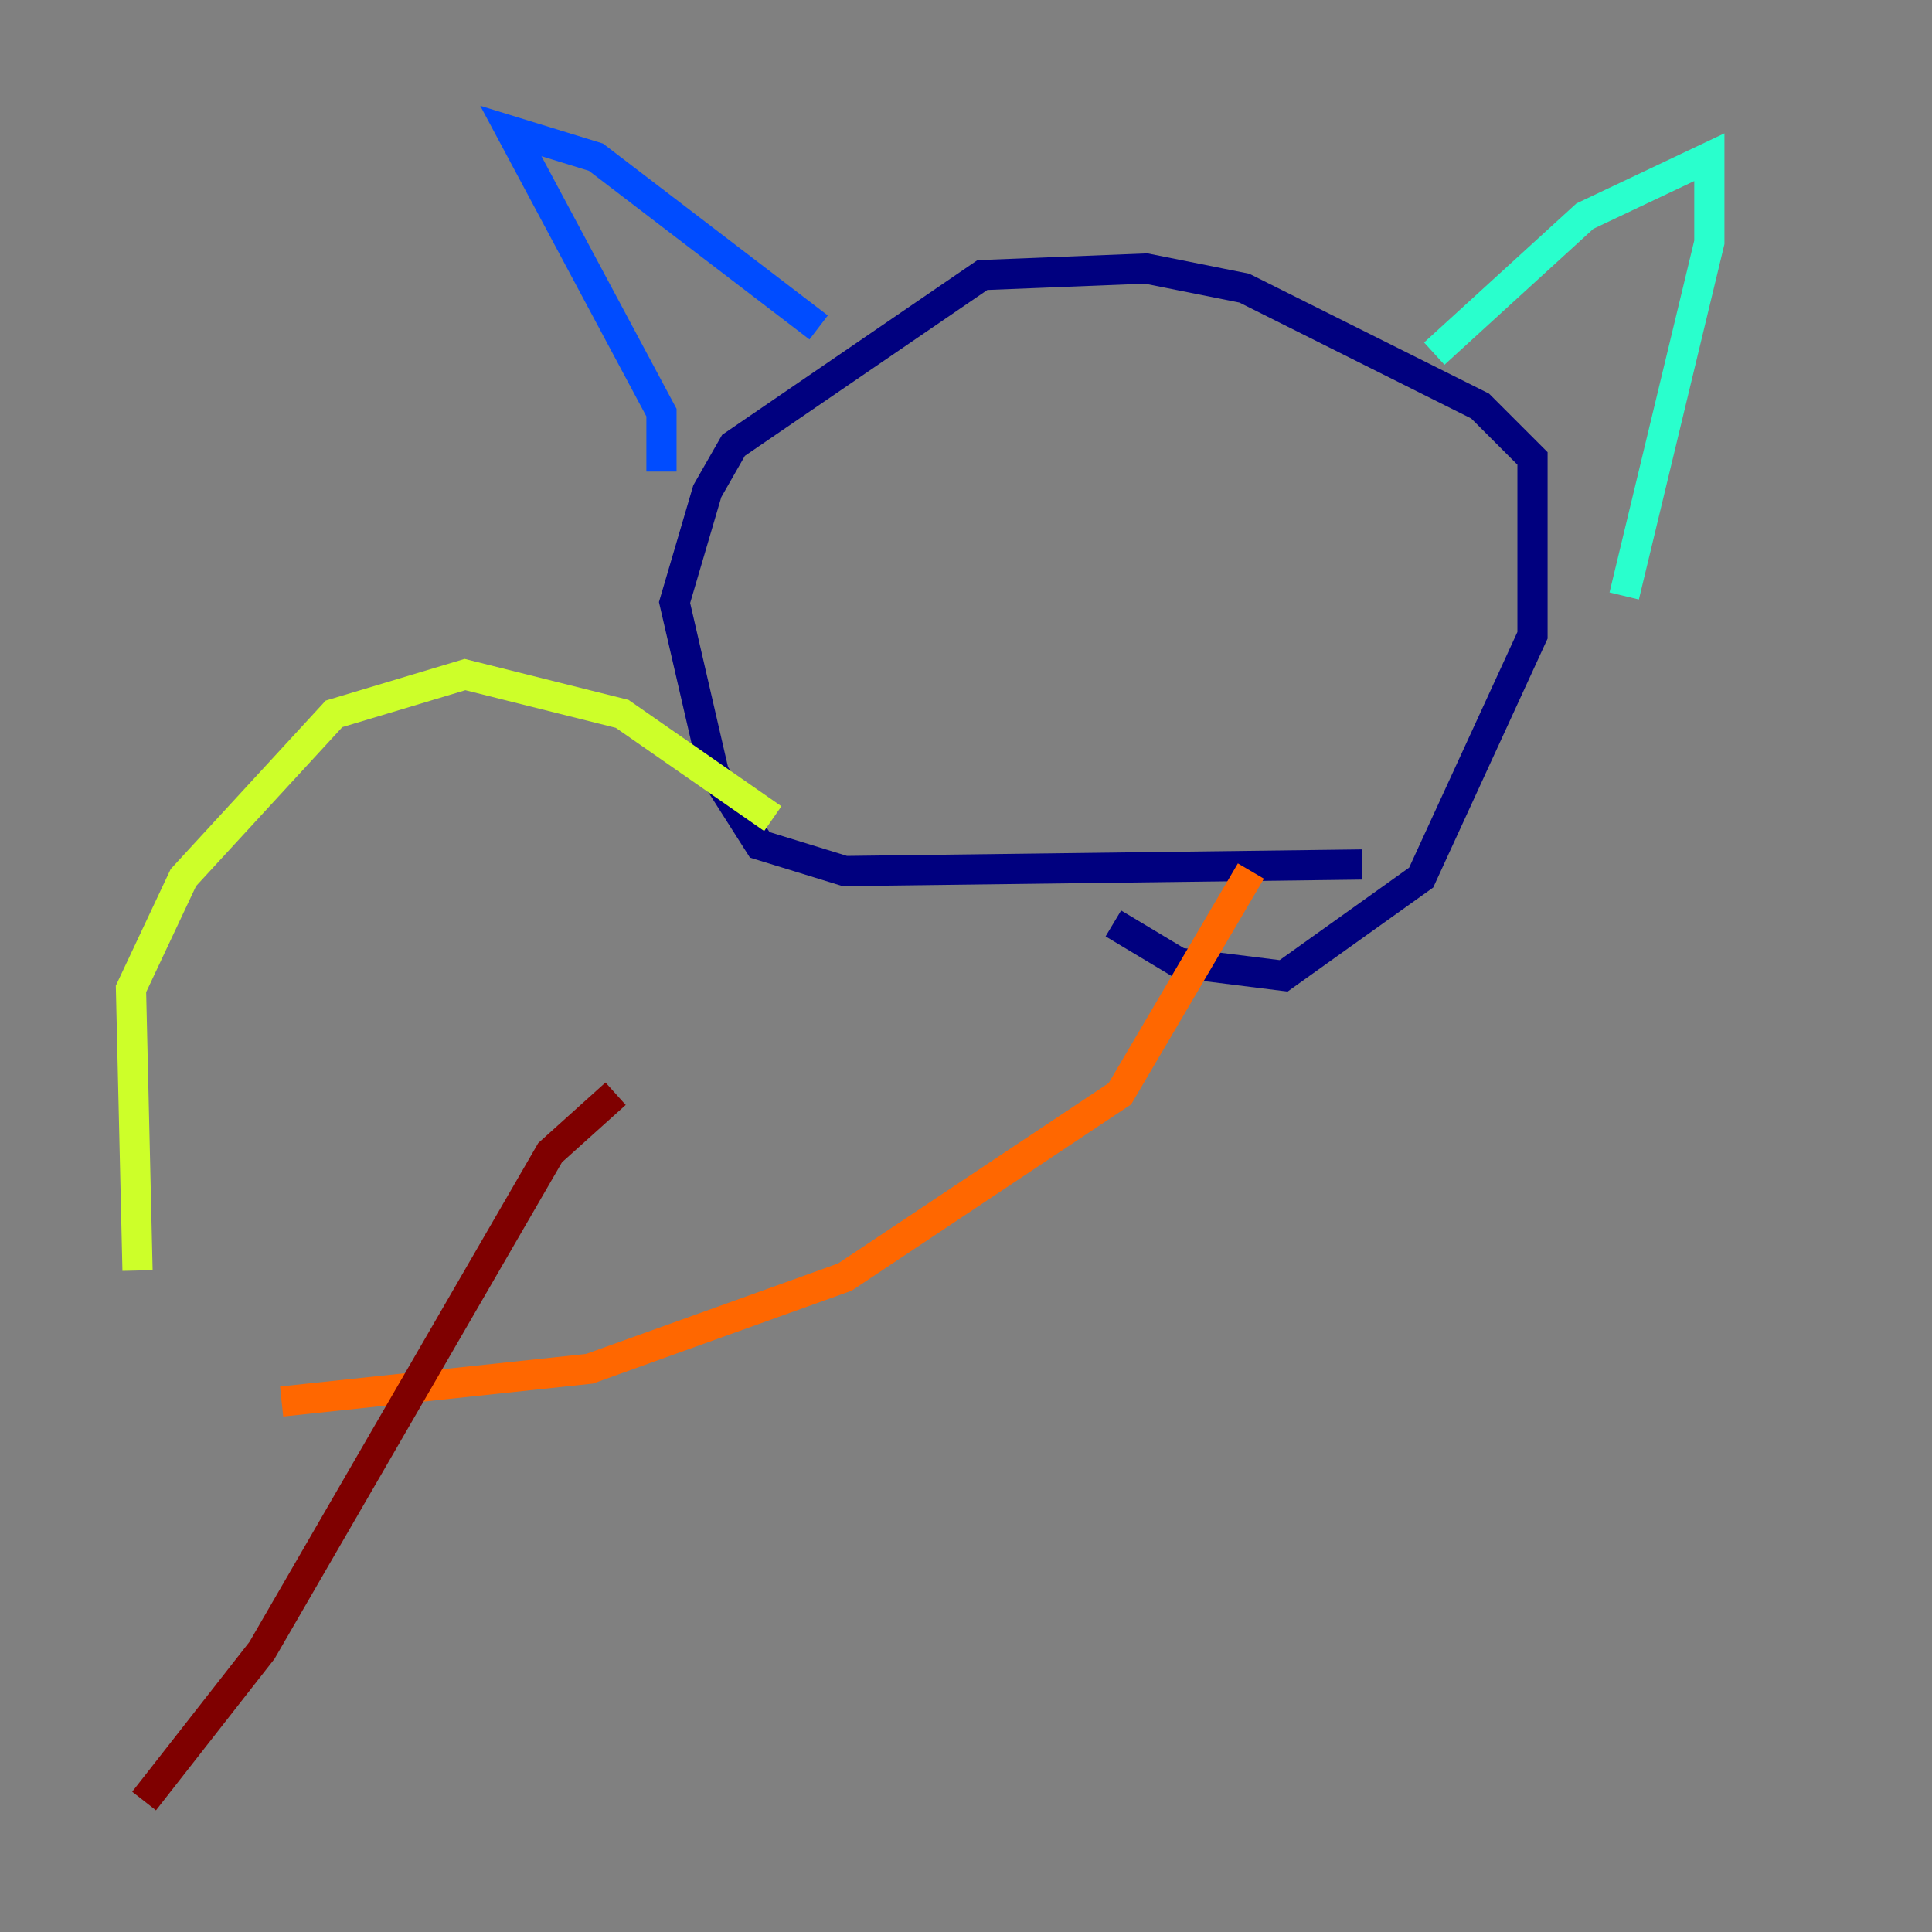 <?xml version="1.0" encoding="utf-8" ?>
<svg baseProfile="tiny" height="128" version="1.2" viewBox="0,0,128,128" width="128" xmlns="http://www.w3.org/2000/svg" xmlns:ev="http://www.w3.org/2001/xml-events" xmlns:xlink="http://www.w3.org/1999/xlink"><rect x="0" y="0" width="128" height="128" fill="#808080" stroke="none"/><defs /><polyline fill="none" points="90.251,57.275 55.973,57.709 50.332,55.973 47.295,51.2 44.691,39.919 46.861,32.542 48.597,29.505 65.085,18.224 75.932,17.79 82.441,19.091 98.061,26.902 101.532,30.373 101.532,42.088 94.156,58.142 85.044,64.651 78.102,63.783 73.763,61.18" stroke="#00007f" stroke-width="2" /><polyline fill="none" points="43.824,31.241 43.824,27.336 33.844,8.678 39.485,10.414 54.237,21.695" stroke="#004cff" stroke-width="2" /><polyline fill="none" points="95.024,23.43 105.003,14.319 113.248,10.414 113.248,16.054 107.607,39.485" stroke="#29ffcd" stroke-width="2" /><polyline fill="none" points="51.2,54.237 41.22,47.295 30.807,44.691 22.129,47.295 12.149,58.142 8.678,65.519 9.112,84.176" stroke="#cdff29" stroke-width="2" /><polyline fill="none" points="18.658,92.854 39.051,90.685 55.973,84.61 74.197,72.461 82.875,57.709" stroke="#ff6700" stroke-width="2" /><polyline fill="none" points="40.786,72.461 36.447,76.366 17.356,109.342 9.546,119.322" stroke="#7f0000" stroke-width="2" /></svg>